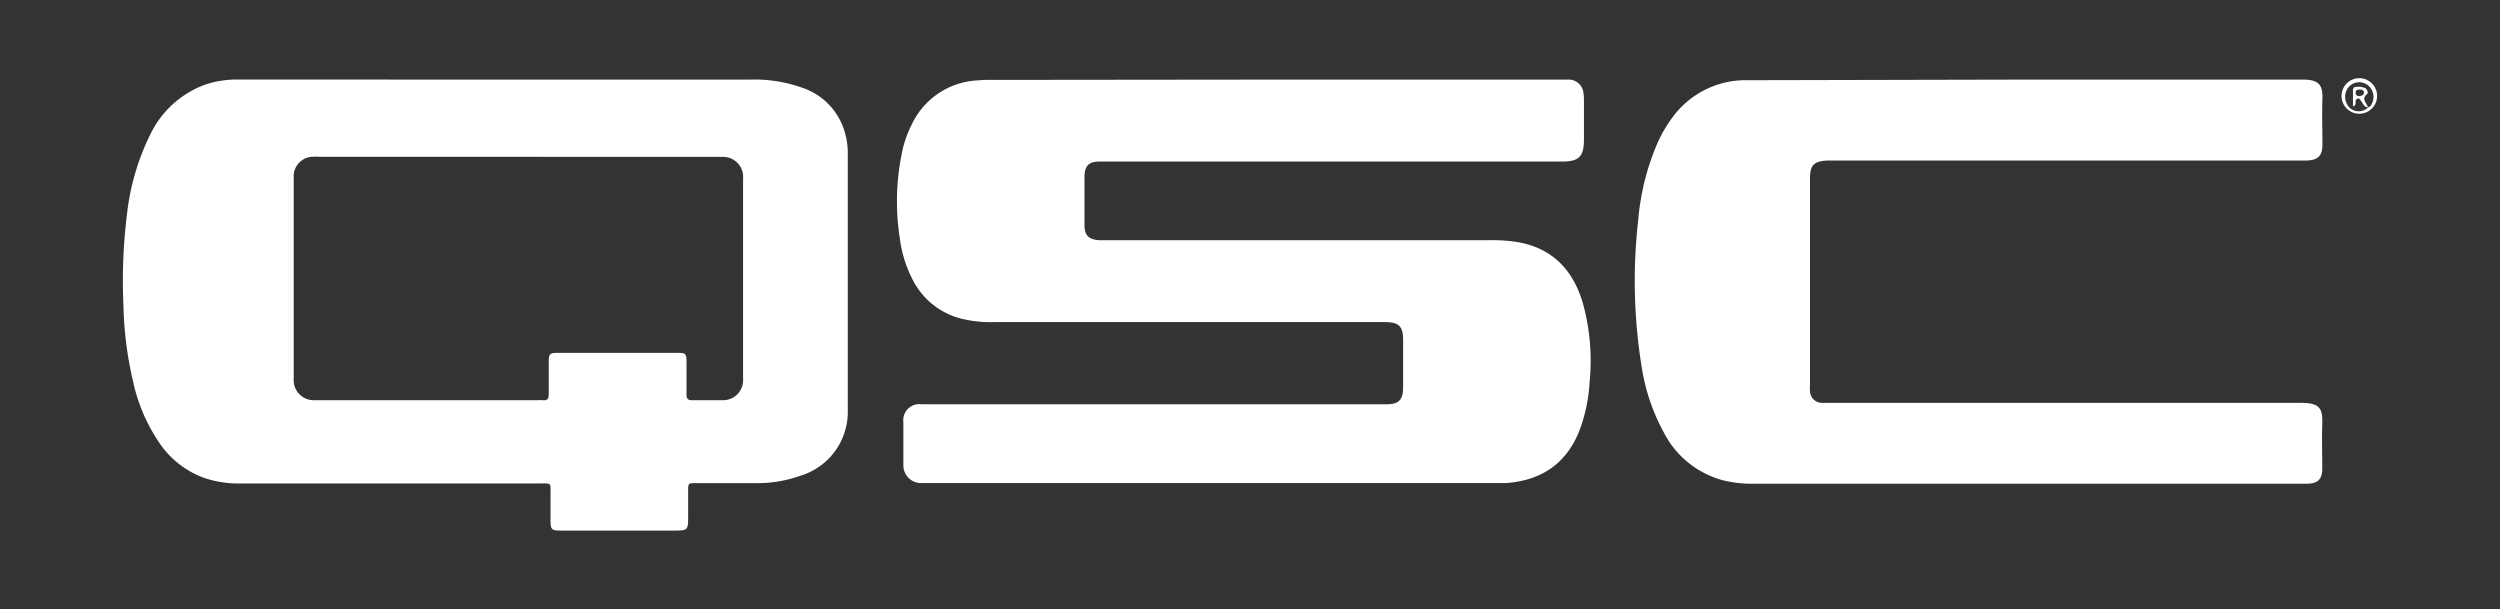 <svg xmlns="http://www.w3.org/2000/svg" id="Layer_1" data-name="Layer 1" viewBox="0 0 337.32 82.2"><rect x="0" y="0" width="337.32" height="82.2" fill="#333333" stroke="none"/><defs><style>.cls-1{fill:#fff;}</style></defs><path class="cls-1" d="M171.77,10.74h38.85c.37,0,.74,0,1.11,0a2,2,0,0,1,1.92,1.76,6.7,6.7,0,0,1,.07,1.1c0,1.74,0,3.47,0,5.2,0,2.35-.66,3-3,3H148.33c-1.43,0-2,.6-2,2.06,0,2.18,0,4.37,0,6.55,0,1.36.6,1.92,2,2,.41,0,.82,0,1.24,0h51.34a21.63,21.63,0,0,1,3.94.27c4.7.85,7.43,3.82,8.73,8.25a29.19,29.19,0,0,1,.9,10.65,22.23,22.23,0,0,1-1.36,6.5c-1.78,4.51-5.18,6.76-9.94,7.1-.7,0-1.4,0-2.1,0H125c-.25,0-.5,0-.75,0a2.38,2.38,0,0,1-2.36-2.41c0-1.94,0-3.88,0-5.81a2.17,2.17,0,0,1,2.48-2.41c4.37,0,8.74,0,13.11,0h49.61c1.63,0,2.22-.59,2.23-2.25,0-2.15,0-4.29,0-6.43,0-1.85-.58-2.41-2.47-2.41H134.25a16.85,16.85,0,0,1-4.53-.46,10.12,10.12,0,0,1-6.44-5,16.7,16.7,0,0,1-1.87-5.85A32.26,32.26,0,0,1,121.83,20,15.29,15.29,0,0,1,123,16.84a10.4,10.4,0,0,1,9-6c.82-.08,1.65-.06,2.47-.06Z"></path><path class="cls-1" d="M67.12,10.74h34.15a19.11,19.11,0,0,1,6.92,1.08,8.89,8.89,0,0,1,5.79,6,9.78,9.78,0,0,1,.41,2.8c0,11.58,0,23.16,0,34.74A9,9,0,0,1,108,64.19a17.25,17.25,0,0,1-5.82,1H93.85c-.95,0-1,0-1,1,0,1.11,0,2.22,0,3.33,0,2.07,0,2.07-2,2.07H75.52c-1.06,0-1.22-.18-1.24-1.22,0-1.24,0-2.48,0-3.71,0-1.6.15-1.42-1.49-1.43-1.27,0-2.55,0-3.83,0q-18.2,0-36.37,0a14.76,14.76,0,0,1-4.76-.65,12.35,12.35,0,0,1-6.08-4.47,23.54,23.54,0,0,1-3.85-8.89,48.69,48.69,0,0,1-1.24-9.91,73.1,73.1,0,0,1,.48-12.46A32.2,32.2,0,0,1,20.3,18.1a13.25,13.25,0,0,1,7.44-6.7,13.44,13.44,0,0,1,4.37-.67Zm2.79,10.42H43.2a10.22,10.22,0,0,0-1.24,0,2.67,2.67,0,0,0-2.33,2.36c0,.41,0,.82,0,1.24V43.45c0,2.55,0,5.1,0,7.66A2.7,2.7,0,0,0,42.36,54c.32,0,.66,0,1,0H72.53a6.06,6.06,0,0,1,.74,0c.62.06.78-.25.77-.81,0-1.44,0-2.88,0-4.33,0-1.14.13-1.25,1.3-1.25H91.41c1.1,0,1.21.11,1.22,1.19,0,1.48,0,3,0,4.45,0,.52.18.75.72.75,1.4,0,2.8,0,4.2,0a2.7,2.7,0,0,0,2.71-2.91V24.49a8.42,8.42,0,0,0,0-.87,2.7,2.7,0,0,0-2.53-2.45c-.37,0-.74,0-1.11,0Z"></path><path class="cls-1" d="M273,10.74c12.58,0,25.15,0,37.73,0,2.17,0,2.69.75,2.63,2.58-.07,2.06,0,4.12,0,6.18,0,1.55-.61,2.13-2.19,2.16-.7,0-1.4,0-2.11,0q-31.1,0-62.21,0c-2.39,0-2.64.89-2.63,2.56,0,9.19,0,18.38,0,27.57a8,8,0,0,0,0,1,1.63,1.63,0,0,0,1.61,1.57c.41,0,.82,0,1.23,0q31.72,0,63.45,0c2.45,0,2.9.75,2.83,2.77s0,4,0,6.06c0,1.5-.6,2.06-2.11,2.08H236.86a17.16,17.16,0,0,1-4.17-.41,12.65,12.65,0,0,1-8.18-6.48,27,27,0,0,1-3-8.86,72.71,72.71,0,0,1-.47-19.82,33.18,33.18,0,0,1,2.64-10.49,18.15,18.15,0,0,1,1.93-3.3,12.24,12.24,0,0,1,9.72-5.09c.58,0,1.16,0,1.74,0Z"></path><path class="cls-1" d="M320.73,13.13a2.4,2.4,0,0,1-4.79-.06,2.4,2.4,0,1,1,4.79.06ZM319.5,14.5c.41-.12.54-.48.66-.83a2,2,0,0,0-1-2.38,1.88,1.88,0,0,0-2.39.63,2.08,2.08,0,0,0,.24,2.59,1.8,1.8,0,0,0,2.5,0Z"></path><path class="cls-1" d="M319.51,14.48c-.52,0-.63-.44-.87-.76s-.25-.46-.55-.4-.23.38-.26.61a.41.41,0,0,1-.35.43V12.19a.47.47,0,0,1,.2-.42,2.24,2.24,0,0,1,1.53.16c.2.22.39.58.16.77-.83.69,0,1.21.13,1.8Zm-.54-2c-.07-.39-.36-.39-.65-.39s-.47.08-.48.4.2.51.54.47S318.94,12.8,319,12.44Z"></path></svg>